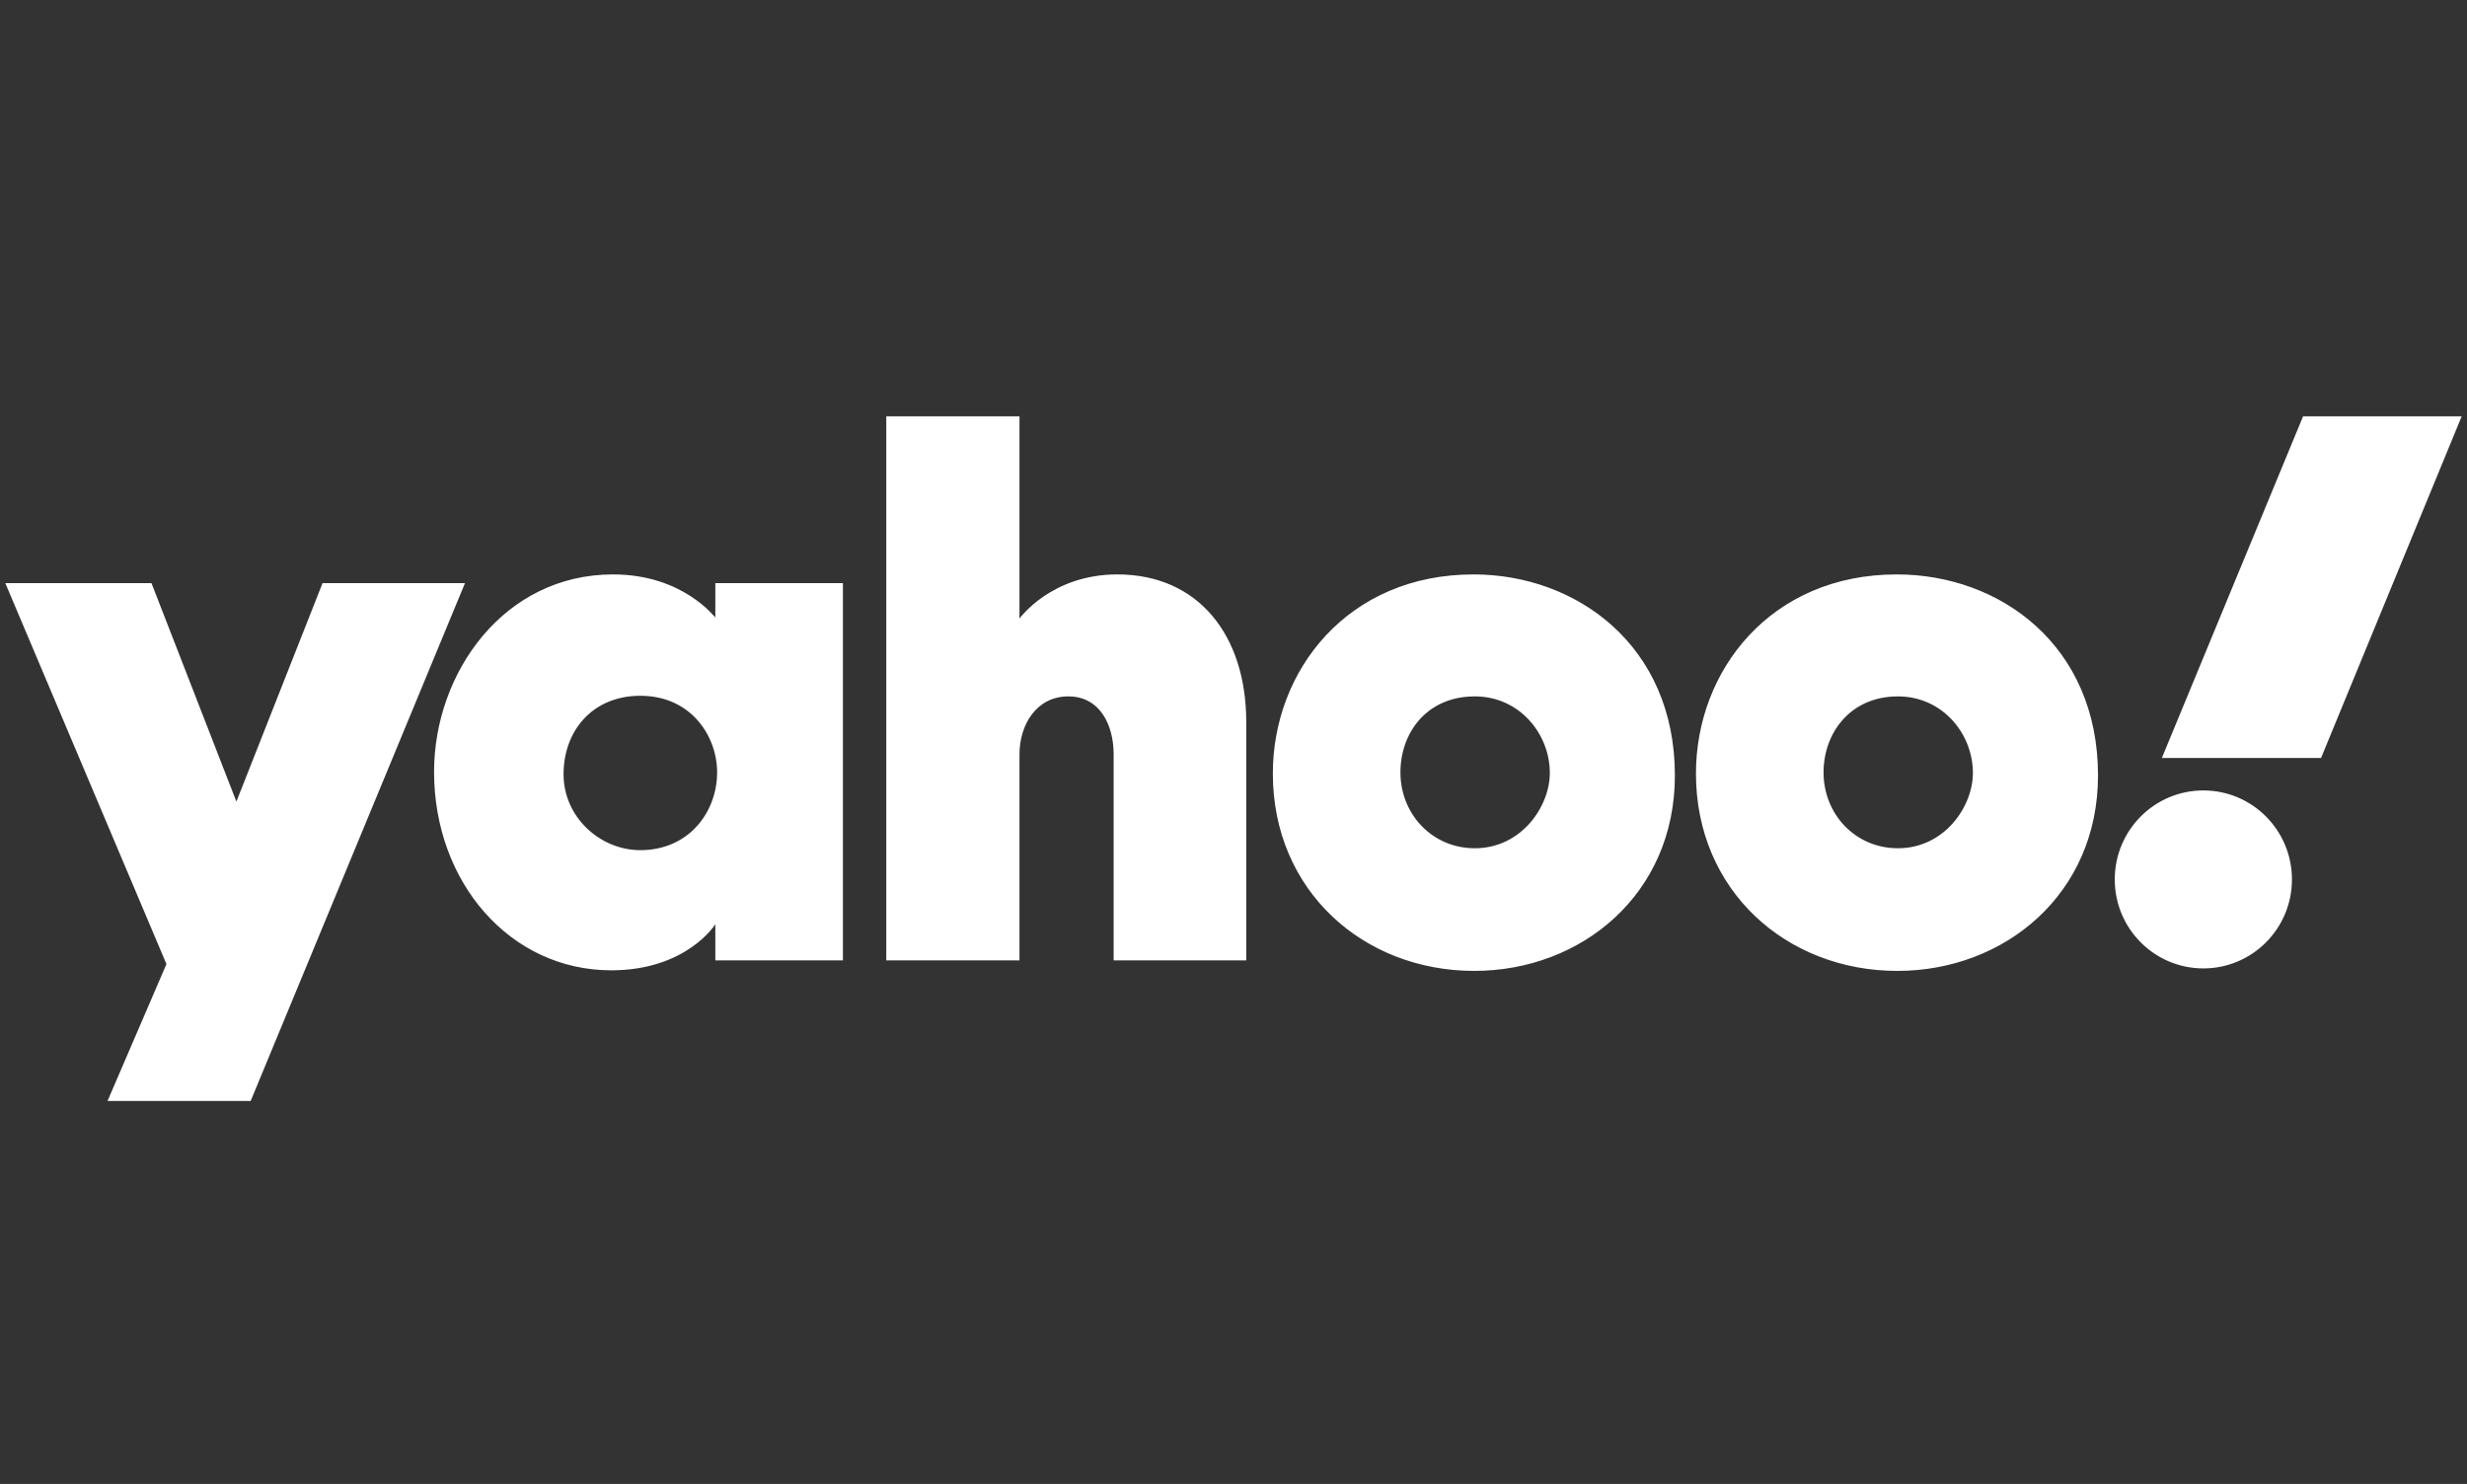 <svg xmlns="http://www.w3.org/2000/svg" xmlns:xlink="http://www.w3.org/1999/xlink" width="128" zoomAndPan="magnify" viewBox="0 0 96 57.75" height="77" preserveAspectRatio="xMidYMid meet" version="1.0"><rect x="0" y="0" width="96" height="57.75" fill="#333333" stroke="none"/><defs><clipPath id="d8b0356389"><path d="M 0.207 16.172 L 95.793 16.172 L 95.793 43 L 0.207 43 Z M 0.207 16.172 " clip-rule="nonzero"/></clipPath></defs><g clip-path="url(#d8b0356389)"><path fill="#ffffff" d="M 0.207 22.695 L 5.895 22.695 L 9.199 31.195 L 12.551 22.695 L 18.094 22.695 L 9.754 42.848 L 4.184 42.848 L 6.477 37.52 Z M 23.855 22.355 C 19.59 22.355 16.891 26.207 16.891 30.035 C 16.891 34.348 19.855 37.762 23.785 37.762 C 26.727 37.762 27.836 35.969 27.836 35.969 L 27.836 37.375 L 32.801 37.375 L 32.801 22.695 L 27.836 22.695 L 27.836 24.027 C 27.809 24.027 26.582 22.355 23.855 22.355 Z M 24.918 27.078 C 26.895 27.078 27.906 28.652 27.906 30.059 C 27.906 31.586 26.82 33.086 24.918 33.086 C 23.352 33.086 21.93 31.801 21.93 30.133 C 21.93 28.434 23.062 27.078 24.918 27.078 Z M 34.488 37.375 L 34.488 16.203 L 39.672 16.203 L 39.672 24.074 C 39.672 24.074 40.898 22.355 43.48 22.355 C 46.637 22.355 48.496 24.73 48.496 28.098 L 48.496 37.375 L 43.336 37.375 L 43.336 29.355 C 43.336 28.219 42.805 27.102 41.574 27.102 C 40.32 27.102 39.672 28.219 39.672 29.355 L 39.672 37.375 Z M 57.34 22.355 C 52.449 22.355 49.531 26.086 49.531 30.105 C 49.531 34.66 53.051 37.785 57.367 37.785 C 61.535 37.785 65.176 34.805 65.176 30.18 C 65.176 25.117 61.344 22.355 57.34 22.355 Z M 57.391 27.102 C 59.125 27.102 60.309 28.555 60.309 30.082 C 60.309 31.391 59.199 33.012 57.391 33.012 C 55.727 33.012 54.496 31.68 54.496 30.059 C 54.496 28.531 55.508 27.102 57.391 27.102 Z M 73.809 22.355 C 68.914 22.355 65.996 26.086 65.996 30.105 C 65.996 34.66 69.516 37.785 73.832 37.785 C 78 37.785 81.641 34.805 81.641 30.18 C 81.641 25.117 77.832 22.355 73.809 22.355 Z M 73.855 27.102 C 75.59 27.102 76.773 28.555 76.773 30.082 C 76.773 31.391 75.664 33.012 73.855 33.012 C 72.191 33.012 70.961 31.68 70.961 30.059 C 70.961 28.531 72 27.102 73.855 27.102 Z M 85.742 30.762 C 87.645 30.762 89.188 32.312 89.188 34.227 C 89.188 36.137 87.645 37.688 85.742 37.688 C 83.836 37.688 82.293 36.137 82.293 34.227 C 82.293 32.312 83.836 30.762 85.742 30.762 Z M 90.32 29.5 L 84.125 29.5 L 89.621 16.203 L 95.793 16.203 Z M 90.32 29.5 " fill-opacity="1" fill-rule="nonzero"/></g></svg>